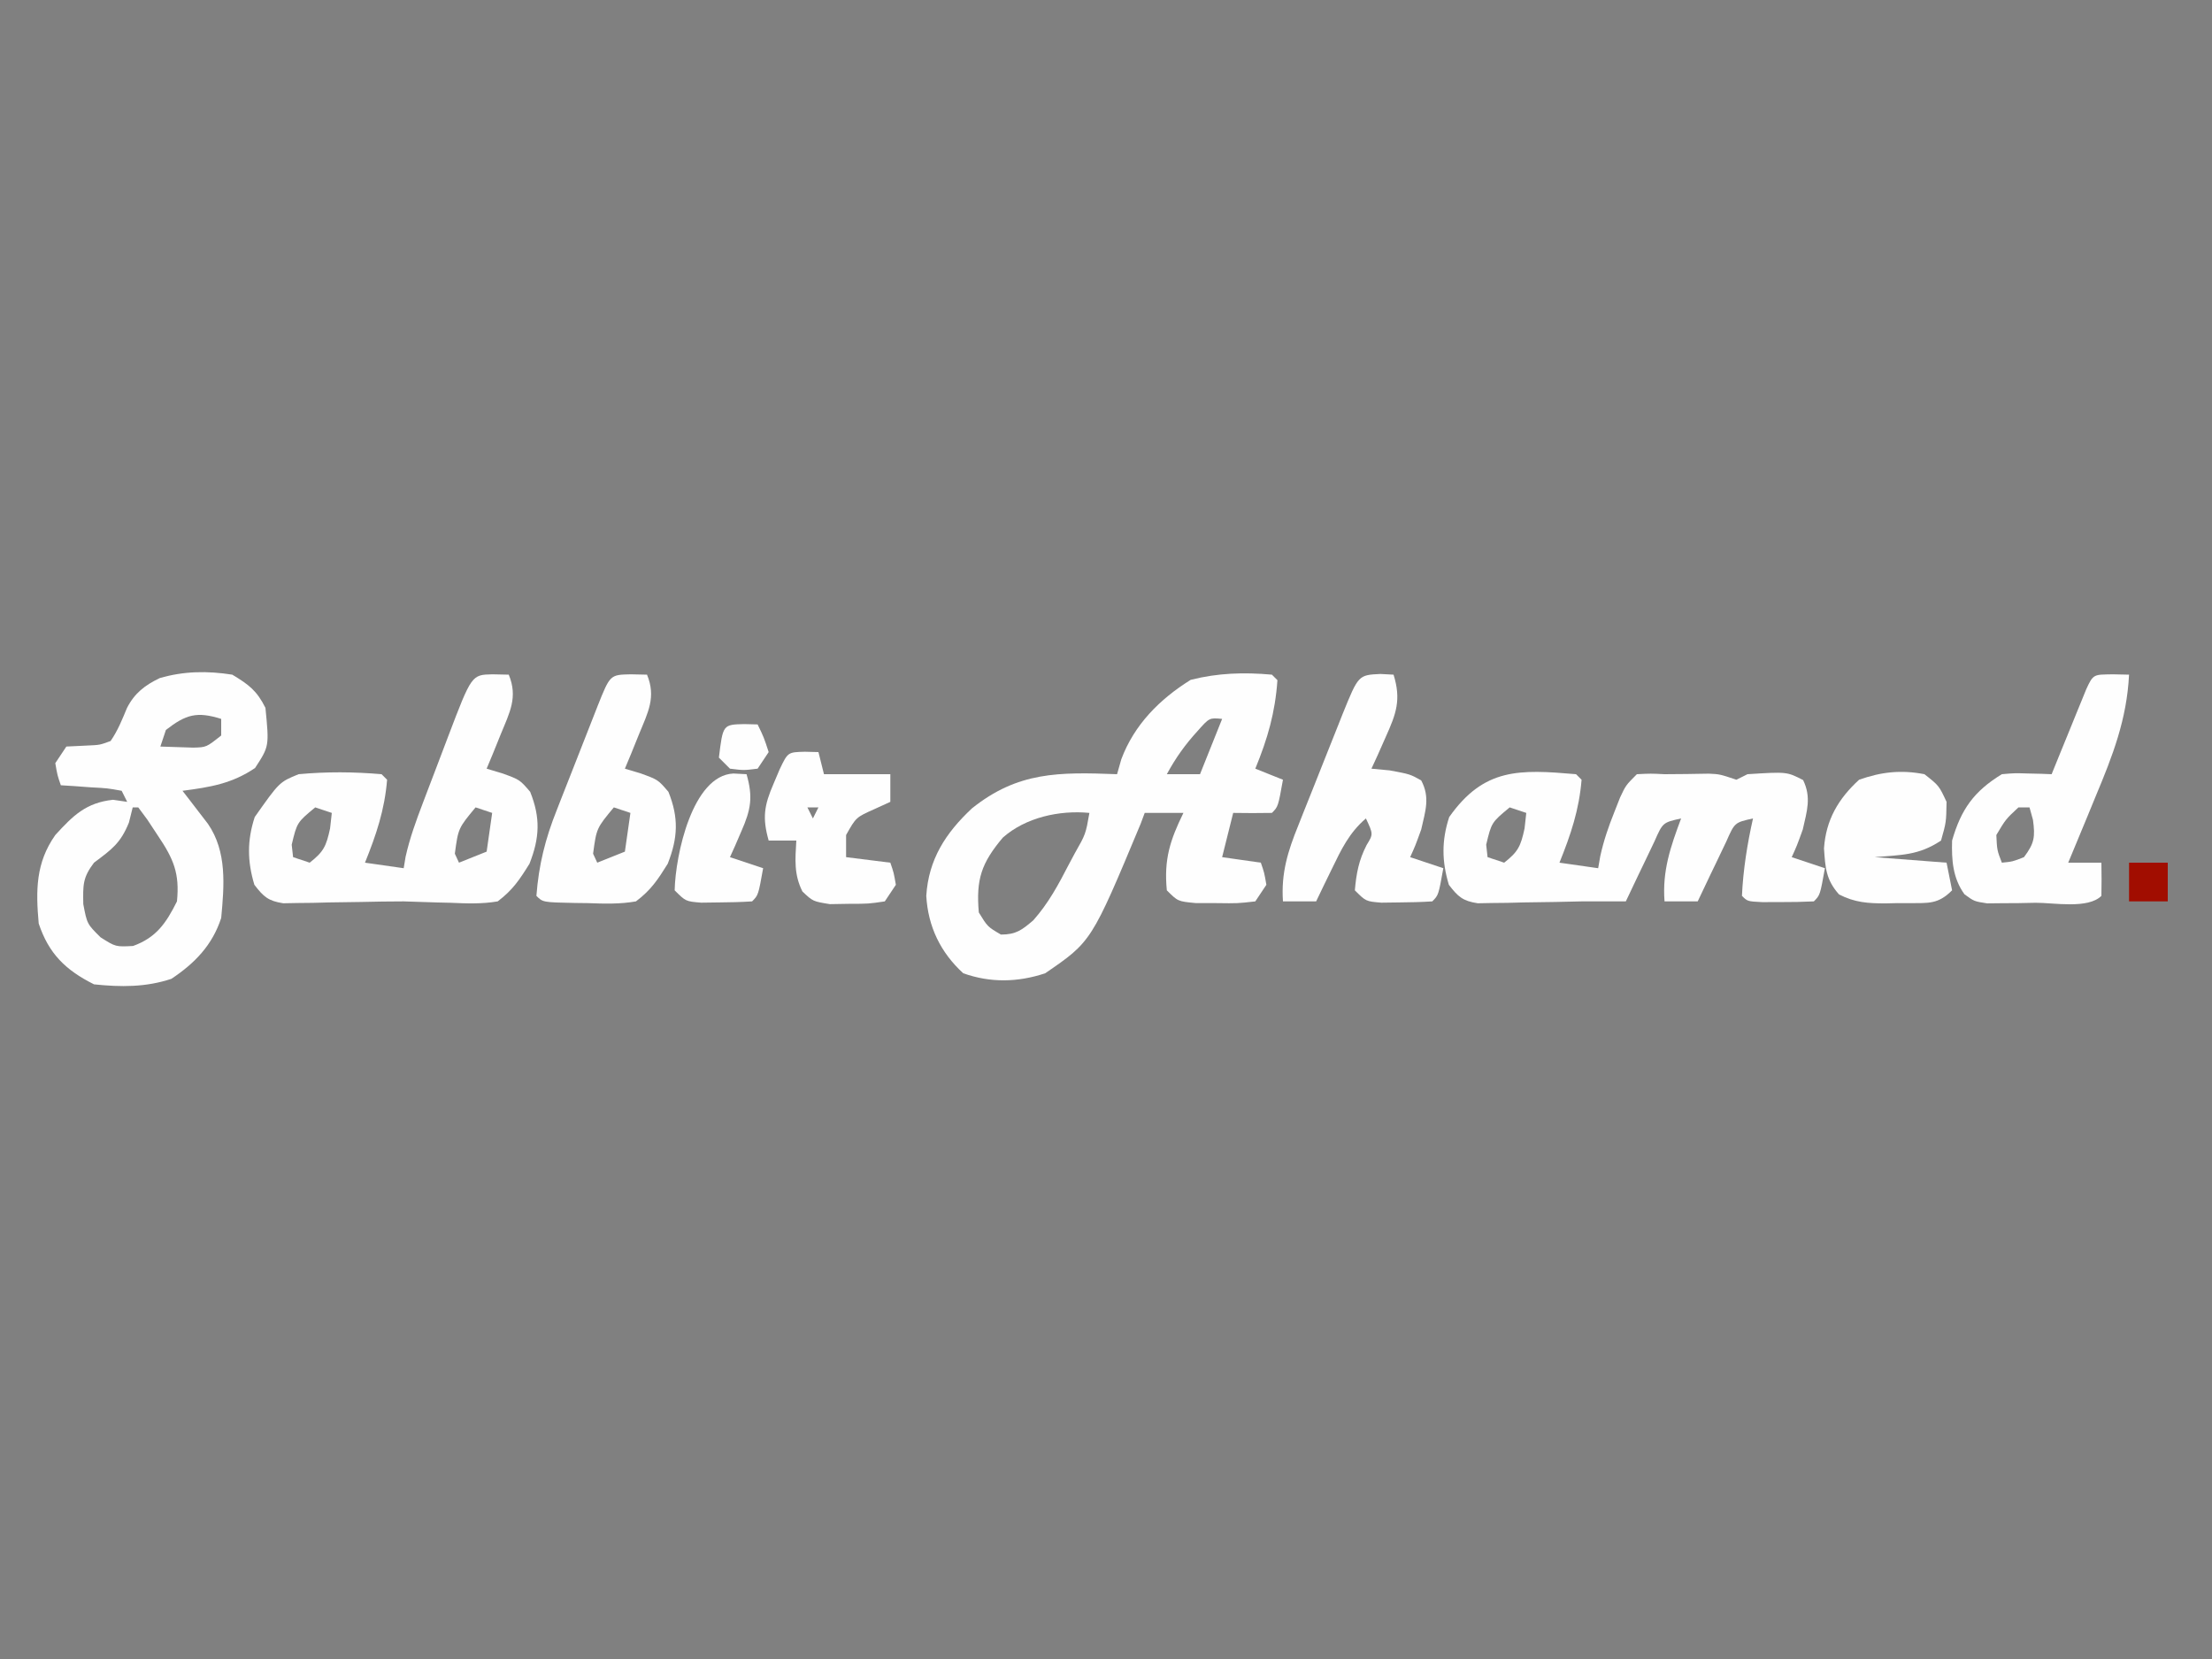 <?xml version="1.0" encoding="UTF-8"?>
<svg version="1.1" xmlns="http://www.w3.org/2000/svg" width="400" height="300">
<rect width="100%" height="100%" fill="#808080" stroke="none"/>
<path d="M0 0 C0.495 0.495 0.495 0.495 1 1 C0.588 6.873 -0.767 11.564 -3 17 C-0.525 17.99 -0.525 17.99 2 19 C1.125 23.875 1.125 23.875 0 25 C-2.333 25.041 -4.667 25.042 -7 25 C-7.66 27.64 -8.32 30.28 -9 33 C-6.69 33.33 -4.38 33.66 -2 34 C-1.375 35.812 -1.375 35.812 -1 38 C-1.66 38.99 -2.32 39.98 -3 41 C-6.188 41.363 -6.188 41.363 -10 41.312 C-11.887 41.307 -11.887 41.307 -13.812 41.301 C-17 41 -17 41 -19 39 C-19.549 33.404 -18.405 29.91 -16 25 C-18.31 25 -20.62 25 -23 25 C-23.244 25.652 -23.487 26.305 -23.738 26.977 C-32.625 48.272 -32.625 48.272 -41 54 C-45.939 55.646 -50.887 55.751 -55.812 54 C-59.912 50.252 -62.181 45.572 -62.5 40 C-62.086 33.391 -58.997 28.636 -54.25 24.188 C-45.933 17.516 -38.476 17.603 -28 18 C-27.746 17.107 -27.492 16.213 -27.23 15.293 C-24.897 9.049 -20.294 4.428 -14.688 0.938 C-9.774 -0.312 -5.046 -0.454 0 0 Z M-13.438 10.188 C-15.724 12.697 -17.388 15.03 -19 18 C-17.02 18 -15.04 18 -13 18 C-11.68 14.7 -10.36 11.4 -9 8 C-11.298 7.777 -11.298 7.777 -13.438 10.188 Z M-48.656 29.465 C-52.527 34.067 -53.518 36.996 -53 43 C-51.415 45.587 -51.415 45.587 -49 47 C-46.265 47 -45.206 46.176 -43.141 44.414 C-40.403 41.327 -38.638 38.025 -36.75 34.375 C-36.386 33.694 -36.023 33.014 -35.648 32.312 C-33.676 28.844 -33.676 28.844 -33 25 C-38.412 24.476 -44.524 25.81 -48.656 29.465 Z " fill="#FEFEFE" transform="translate(230,122)"/>
<path d="M0 0 C3.002 1.801 4.452 2.903 6 6 C6.684 12.952 6.684 12.952 4.125 16.875 C-0.055 19.717 -4.048 20.356 -9 21 C-8.578 21.543 -8.157 22.085 -7.723 22.645 C-7.175 23.36 -6.627 24.075 -6.062 24.812 C-5.517 25.52 -4.972 26.228 -4.41 26.957 C-0.926 32.004 -1.452 38.119 -2 44 C-3.599 48.902 -6.747 52.165 -11 55 C-15.628 56.543 -20.166 56.505 -25 56 C-30.149 53.426 -33.182 50.454 -35 45 C-35.534 39.035 -35.553 34.043 -32 29 C-28.767 25.457 -26.434 23.156 -21.562 22.625 C-20.717 22.749 -19.871 22.872 -19 23 C-19.33 22.34 -19.66 21.68 -20 21 C-22.586 20.532 -22.586 20.532 -25.562 20.375 C-26.574 20.3 -27.586 20.225 -28.629 20.148 C-29.803 20.075 -29.803 20.075 -31 20 C-31.625 18.188 -31.625 18.188 -32 16 C-31.34 15.01 -30.68 14.02 -30 13 C-28.721 12.938 -27.442 12.876 -26.125 12.812 C-23.955 12.717 -23.955 12.717 -22 12 C-20.683 10.089 -19.922 8.151 -19.031 6.012 C-17.664 3.344 -15.813 1.923 -13.129 0.625 C-8.768 -0.655 -4.471 -0.704 0 0 Z M-12 10 C-12.33 10.99 -12.66 11.98 -13 13 C-11.113 13.062 -11.113 13.062 -9.188 13.125 C-8.48 13.148 -7.772 13.171 -7.043 13.195 C-4.686 13.133 -4.686 13.133 -2 11 C-2 10.01 -2 9.02 -2 8 C-6.388 6.621 -8.38 7.184 -12 10 Z M-18 24 C-18.227 24.907 -18.454 25.815 -18.688 26.75 C-20.203 30.502 -21.818 31.614 -25 34 C-27.053 36.707 -26.999 38.031 -26.938 41.5 C-26.254 45.08 -26.254 45.08 -23.812 47.5 C-21.081 49.229 -21.081 49.229 -17.938 49.062 C-13.729 47.54 -11.96 44.92 -10 41 C-9.49 35.926 -10.618 33.311 -13.438 29.125 C-14.076 28.158 -14.714 27.191 -15.371 26.195 C-15.909 25.471 -16.446 24.746 -17 24 C-17.33 24 -17.66 24 -18 24 Z " fill="#FEFEFE" transform="translate(42,122)"/>
<path d="M0 0 C0.33 0.33 0.66 0.66 1 1 C0.555 6.457 -0.955 10.932 -3 16 C-0.69 16.33 1.62 16.66 4 17 C4.125 16.282 4.25 15.564 4.379 14.824 C5 12.002 5.863 9.492 6.938 6.812 C7.277 5.953 7.616 5.093 7.965 4.207 C9 2 9 2 11 0 C13.5 -0.125 13.5 -0.125 16 0 C18.676 0 21.351 -0.053 24.027 -0.098 C26 0 26 0 29 1 C29.66 0.67 30.32 0.34 31 0 C38.122 -0.452 38.122 -0.452 41.062 1.062 C42.585 4.21 41.747 6.667 41 10 C39.938 12.938 39.938 12.938 39 15 C40.98 15.66 42.96 16.32 45 17 C44.125 21.875 44.125 21.875 43 23 C41.002 23.099 39 23.13 37 23.125 C35.907 23.128 34.814 23.13 33.688 23.133 C31 23 31 23 30 22 C30.214 17.299 30.965 12.586 32 8 C28.687 8.736 28.687 8.736 27.176 12.16 C26.544 13.456 25.924 14.757 25.312 16.062 C24.992 16.726 24.672 17.389 24.342 18.072 C23.552 19.711 22.775 21.355 22 23 C20.02 23 18.04 23 16 23 C15.574 17.463 17.095 13.103 19 8 C15.687 8.736 15.687 8.736 14.176 12.16 C13.544 13.456 12.924 14.757 12.312 16.062 C11.992 16.726 11.672 17.389 11.342 18.072 C10.552 19.711 9.775 21.355 9 23 C6.333 23 3.667 23 1 23 C-0.594 23.034 -2.188 23.069 -3.781 23.105 C-5.687 23.133 -7.594 23.161 -9.5 23.188 C-10.463 23.213 -11.426 23.238 -12.418 23.264 C-13.342 23.273 -14.266 23.283 -15.219 23.293 C-16.064 23.309 -16.909 23.324 -17.779 23.341 C-20.499 22.924 -21.343 22.152 -23 20 C-24.287 15.723 -24.321 11.982 -22.938 7.75 C-16.653 -1.17 -10.225 -0.883 0 0 Z M-12 6 C-15.288 8.726 -15.288 8.726 -16.25 12.75 C-16.168 13.492 -16.085 14.235 -16 15 C-15.01 15.33 -14.02 15.66 -13 16 C-10.477 14.026 -10.007 13.033 -9.312 9.812 C-9.158 8.42 -9.158 8.42 -9 7 C-9.99 6.67 -10.98 6.34 -12 6 Z " fill="#FEFEFE" transform="translate(285,140)"/>
<path d="M0 0 C1.454 0.031 1.454 0.031 2.938 0.062 C4.623 4.139 3.107 6.893 1.5 10.812 C1.027 11.983 0.554 13.153 0.066 14.359 C-0.306 15.251 -0.679 16.143 -1.062 17.062 C0.364 17.49 0.364 17.49 1.82 17.926 C4.938 19.062 4.938 19.062 6.812 21.25 C8.696 25.958 8.531 29.55 6.688 34.25 C4.881 37.153 3.664 38.995 0.938 41.062 C-1.932 41.553 -4.724 41.44 -7.625 41.312 C-8.393 41.294 -9.16 41.276 -9.951 41.258 C-11.989 41.208 -14.026 41.136 -16.062 41.062 C-18.659 41.062 -21.248 41.109 -23.844 41.168 C-25.75 41.196 -27.656 41.223 -29.562 41.25 C-30.525 41.275 -31.488 41.3 -32.48 41.326 C-33.405 41.336 -34.329 41.346 -35.281 41.355 C-36.126 41.371 -36.971 41.387 -37.842 41.403 C-40.561 40.986 -41.405 40.215 -43.062 38.062 C-44.35 33.786 -44.383 30.044 -43 25.812 C-38.538 19.48 -38.538 19.48 -35.062 18.062 C-30.02 17.593 -25.106 17.627 -20.062 18.062 C-19.733 18.392 -19.402 18.723 -19.062 19.062 C-19.508 24.519 -21.018 28.995 -23.062 34.062 C-19.598 34.557 -19.598 34.557 -16.062 35.062 C-15.948 34.378 -15.834 33.693 -15.717 32.987 C-14.96 29.602 -13.826 26.509 -12.594 23.266 C-12.353 22.631 -12.113 21.997 -11.865 21.344 C-11.36 20.012 -10.852 18.681 -10.342 17.35 C-9.56 15.307 -8.786 13.261 -8.012 11.215 C-3.773 0.077 -3.773 0.077 0 0 Z M-32.062 24.062 C-35.351 26.789 -35.351 26.789 -36.312 30.812 C-36.23 31.555 -36.148 32.297 -36.062 33.062 C-35.072 33.392 -34.083 33.722 -33.062 34.062 C-30.54 32.088 -30.07 31.095 -29.375 27.875 C-29.22 26.483 -29.22 26.483 -29.062 25.062 C-30.052 24.733 -31.043 24.402 -32.062 24.062 Z M-3.062 24.062 C-6.196 27.84 -6.196 27.84 -6.812 32.438 C-6.565 32.974 -6.317 33.51 -6.062 34.062 C-4.412 33.403 -2.763 32.742 -1.062 32.062 C-0.733 29.753 -0.403 27.442 -0.062 25.062 C-1.052 24.733 -2.042 24.402 -3.062 24.062 Z " fill="#FEFEFE" transform="translate(89.062,121.938)"/>
<path d="M0 0 C1.454 0.031 1.454 0.031 2.938 0.062 C2.534 8.152 -0.01 14.7 -3.125 22.125 C-3.597 23.277 -4.07 24.429 -4.557 25.615 C-5.715 28.435 -6.884 31.251 -8.062 34.062 C-6.082 34.062 -4.103 34.062 -2.062 34.062 C-2.02 36.062 -2.022 38.063 -2.062 40.062 C-4.484 42.484 -10.686 41.296 -13.938 41.312 C-15.467 41.343 -15.467 41.343 -17.027 41.375 C-18.006 41.38 -18.984 41.385 -19.992 41.391 C-20.892 41.4 -21.791 41.409 -22.718 41.419 C-25.062 41.062 -25.062 41.062 -26.825 39.776 C-28.949 36.835 -29.16 33.582 -29.062 30.062 C-27.43 24.398 -25.109 21.147 -20.062 18.062 C-17.764 17.861 -17.764 17.861 -15.352 17.934 C-14.547 17.952 -13.742 17.971 -12.913 17.99 C-12.302 18.014 -11.692 18.038 -11.062 18.062 C-10.569 16.847 -10.075 15.631 -9.566 14.379 C-8.919 12.794 -8.272 11.21 -7.625 9.625 C-7.3 8.823 -6.974 8.02 -6.639 7.193 C-6.326 6.43 -6.013 5.666 -5.691 4.879 C-5.403 4.172 -5.115 3.465 -4.819 2.737 C-3.52 -0.138 -3.411 0.07 0 0 Z M-17.062 24.062 C-19.365 26.211 -19.365 26.211 -21.062 29.062 C-20.931 31.814 -20.931 31.814 -20.062 34.062 C-18.113 33.868 -18.113 33.868 -16.062 33.062 C-14.189 30.564 -14.012 29.429 -14.438 26.312 C-14.644 25.57 -14.85 24.828 -15.062 24.062 C-15.723 24.062 -16.383 24.062 -17.062 24.062 Z " fill="#FEFEFE" transform="translate(382.062,121.938)"/>
<path d="M0 0 C0.784 0.041 1.567 0.083 2.375 0.125 C3.783 4.671 2.861 7.168 0.938 11.438 C0.464 12.506 -0.009 13.575 -0.496 14.676 C-0.869 15.484 -1.241 16.292 -1.625 17.125 C-0.532 17.228 0.561 17.331 1.688 17.438 C5.375 18.125 5.375 18.125 7.375 19.25 C9.022 22.337 8.119 24.806 7.375 28.125 C6.312 31.062 6.312 31.062 5.375 33.125 C7.355 33.785 9.335 34.445 11.375 35.125 C10.5 40 10.5 40 9.375 41.125 C7.399 41.25 5.418 41.301 3.438 41.312 C2.356 41.327 1.274 41.341 0.16 41.355 C-2.625 41.125 -2.625 41.125 -4.625 39.125 C-4.359 36.064 -3.909 33.678 -2.5 30.938 C-1.29 28.969 -1.29 28.969 -2.625 26.125 C-5.662 28.724 -7.087 31.746 -8.812 35.312 C-9.342 36.399 -9.872 37.486 -10.418 38.605 C-10.816 39.437 -11.215 40.268 -11.625 41.125 C-13.605 41.125 -15.585 41.125 -17.625 41.125 C-17.977 36.01 -16.748 32.06 -14.852 27.391 C-14.568 26.671 -14.284 25.952 -13.992 25.211 C-13.393 23.7 -12.789 22.191 -12.181 20.683 C-11.249 18.373 -10.334 16.056 -9.422 13.738 C-8.837 12.268 -8.251 10.798 -7.664 9.328 C-7.253 8.289 -7.253 8.289 -6.834 7.229 C-3.978 0.189 -3.978 0.189 0 0 Z " fill="#FEFEFE" transform="translate(249.625,121.875)"/>
<path d="M0 0 C1.454 0.031 1.454 0.031 2.938 0.062 C4.623 4.139 3.107 6.893 1.5 10.812 C1.027 11.983 0.554 13.153 0.066 14.359 C-0.306 15.251 -0.679 16.143 -1.062 17.062 C-0.111 17.347 0.84 17.632 1.82 17.926 C4.938 19.062 4.938 19.062 6.812 21.25 C8.696 25.958 8.531 29.55 6.688 34.25 C4.879 37.157 3.669 38.993 0.938 41.062 C-1.973 41.576 -4.804 41.486 -7.75 41.375 C-8.927 41.36 -8.927 41.36 -10.127 41.346 C-15.894 41.231 -15.894 41.231 -17.062 40.062 C-16.645 34.498 -15.455 29.72 -13.375 24.535 C-13.112 23.861 -12.85 23.186 -12.579 22.492 C-12.029 21.082 -11.474 19.675 -10.915 18.269 C-10.056 16.11 -9.211 13.945 -8.367 11.779 C-7.829 10.406 -7.29 9.033 -6.75 7.66 C-6.369 6.688 -6.369 6.688 -5.98 5.697 C-3.74 0.076 -3.74 0.076 0 0 Z M-3.062 24.062 C-6.196 27.84 -6.196 27.84 -6.812 32.438 C-6.565 32.974 -6.317 33.51 -6.062 34.062 C-4.412 33.403 -2.763 32.742 -1.062 32.062 C-0.733 29.753 -0.403 27.442 -0.062 25.062 C-1.052 24.733 -2.042 24.402 -3.062 24.062 Z " fill="#FEFEFE" transform="translate(114.062,121.938)"/>
<path d="M0 0 C2.625 2.062 2.625 2.062 4 5 C3.938 8.688 3.938 8.688 3 12 C-1.067 14.712 -4.155 14.579 -9 15 C-4.71 15.33 -0.42 15.66 4 16 C4.33 17.65 4.66 19.3 5 21 C2.467 23.533 0.795 23.287 -2.668 23.322 C-3.76 23.317 -3.76 23.317 -4.875 23.312 C-5.596 23.329 -6.316 23.345 -7.059 23.361 C-10.226 23.364 -12.607 23.202 -15.445 21.742 C-17.822 19.079 -17.926 16.89 -18.164 13.418 C-17.815 8.267 -15.573 4.438 -11.812 1 C-7.805 -0.425 -4.195 -0.82 0 0 Z " fill="#FEFEFE" transform="translate(348,140)"/>
<path d="M0 0 C1.207 0.031 1.207 0.031 2.438 0.062 C2.768 1.383 3.098 2.703 3.438 4.062 C7.397 4.062 11.357 4.062 15.438 4.062 C15.438 5.713 15.438 7.362 15.438 9.062 C14.489 9.496 13.54 9.929 12.562 10.375 C9.237 11.856 9.237 11.856 7.438 15.062 C7.438 16.383 7.438 17.703 7.438 19.062 C10.078 19.392 12.717 19.723 15.438 20.062 C16.062 21.875 16.062 21.875 16.438 24.062 C15.777 25.052 15.117 26.043 14.438 27.062 C11.504 27.496 11.504 27.496 8 27.5 C6.269 27.529 6.269 27.529 4.504 27.559 C1.438 27.062 1.438 27.062 -0.461 25.27 C-2.013 22.159 -1.76 19.482 -1.562 16.062 C-3.212 16.062 -4.862 16.062 -6.562 16.062 C-7.732 11.948 -7.38 9.711 -5.688 5.812 C-5.319 4.941 -4.95 4.07 -4.57 3.172 C-3.091 0.075 -3.091 0.075 0 0 Z M0.438 10.062 C0.767 10.723 1.097 11.383 1.438 12.062 C1.768 11.402 2.098 10.742 2.438 10.062 C1.778 10.062 1.117 10.062 0.438 10.062 Z M-0.562 12.062 C0.438 14.062 0.438 14.062 0.438 14.062 Z M-1.562 14.062 C-0.562 16.062 -0.562 16.062 -0.562 16.062 Z " fill="#FEFEFE" transform="translate(145.562,135.938)"/>
<path d="M0 0 C0.784 0.041 1.567 0.083 2.375 0.125 C3.565 4.277 3.165 6.512 1.438 10.438 C1.057 11.321 0.677 12.204 0.285 13.113 C-0.015 13.777 -0.316 14.441 -0.625 15.125 C1.355 15.785 3.335 16.445 5.375 17.125 C4.5 22 4.5 22 3.375 23.125 C1.399 23.25 -0.582 23.301 -2.562 23.312 C-3.644 23.327 -4.726 23.341 -5.84 23.355 C-8.625 23.125 -8.625 23.125 -10.625 21.125 C-10.487 14.758 -7.421 0.353 0 0 Z " fill="#FEFEFE" transform="translate(132.625,139.875)"/>
<path d="M0 0 C1.207 0.031 1.207 0.031 2.438 0.062 C3.562 2.375 3.562 2.375 4.438 5.062 C3.447 6.548 3.447 6.548 2.438 8.062 C-0.062 8.375 -0.062 8.375 -2.562 8.062 C-3.223 7.402 -3.882 6.742 -4.562 6.062 C-3.835 0.094 -3.835 0.094 0 0 Z " fill="#FEFEFE" transform="translate(134.562,130.938)"/>
<path d="M0 0 C2.31 0 4.62 0 7 0 C7 2.31 7 4.62 7 7 C4.69 7 2.38 7 0 7 C0 4.69 0 2.38 0 0 Z " fill="#A10D00" transform="translate(385,156)"/>
</svg>
